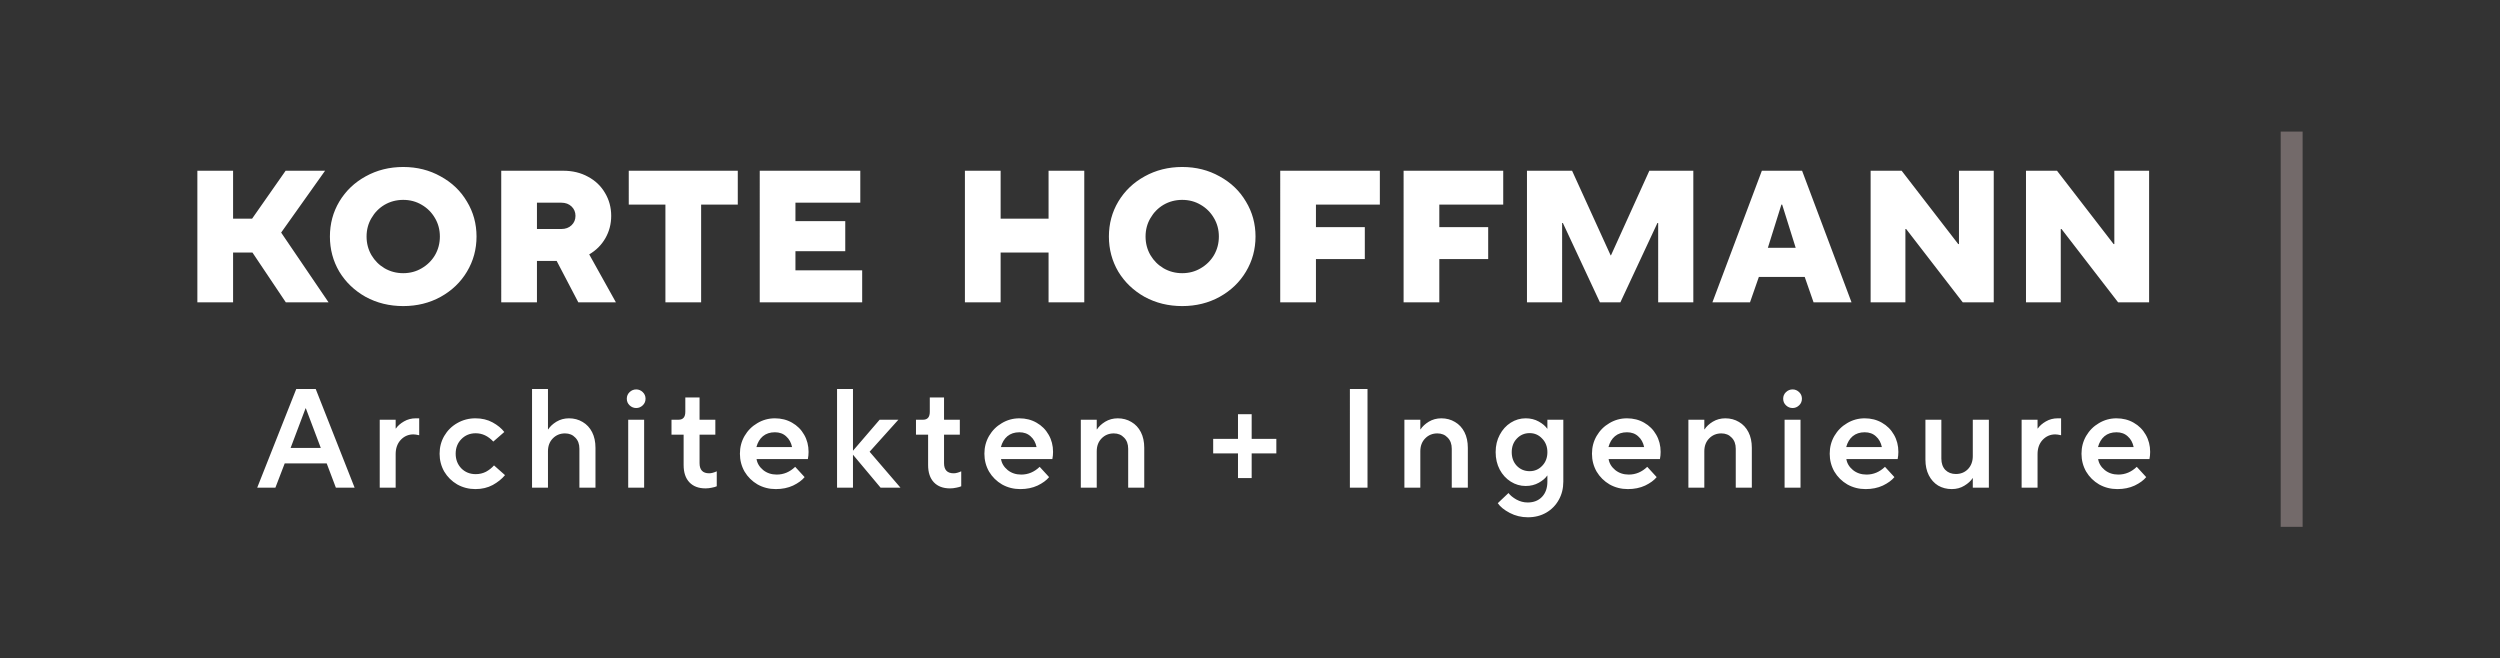 <svg xmlns="http://www.w3.org/2000/svg" width="4788" height="1261" fill="none" viewBox="0 0 4788 1261">
  <rect x="0" y="0" width="4788" height="1261" fill="#333333" stroke="none"/>
  <path fill="#fff" d="M3946.77 579h-66.6V327h59.4l108.36 140.4h1.44V327h66.6v252h-59.4l-108.36-140.4h-1.44V579Zm-297.55 0h-66.6V327h59.4l108.36 140.4h1.44V327h66.6v252h-59.4l-108.36-140.4h-1.44V579Zm-297.6 0h-72l94.68-252h77.04l94.68 252h-72.72l-16.92-48.6h-87.84l-16.92 48.6Zm60.12-187.2-25.92 82.8h53.28l-25.92-82.8h-1.44ZM2991.77 579h-67.32V327h86.4l73.8 162h.72l73.44-162h84.24v252h-67.32V427.08h-1.44L3103.37 579h-39.24l-70.92-151.92h-1.44V579Zm-235.2 0h-68.4V327h190.8v64.8h-122.4V435h93.6v61.2h-93.6V579Zm-236.27 0h-68.4V327h190.8v64.8h-122.4V435h93.6v61.2h-93.6V579Zm-256.12 7.201c-26.4 0-50.4-5.88-72-17.64-21.36-12-38.16-28.08-50.4-48.24-12-20.4-18-42.84-18-67.32 0-24.48 6-46.8 18-66.96 12.24-20.4 29.04-36.48 50.4-48.24 21.6-12 45.6-18 72-18s50.28 6 71.64 18c21.6 11.76 38.4 27.84 50.4 48.24 12.24 20.16 18.36 42.48 18.36 66.96 0 24.48-6.12 46.92-18.36 67.32-12 20.16-28.8 36.24-50.4 48.24-21.36 11.76-45.24 17.64-71.64 17.64Zm0-63c12.96 0 24.72-3.12 35.28-9.36 10.8-6.24 19.32-14.64 25.56-25.2 6.24-10.8 9.36-22.68 9.36-35.64s-3.12-24.72-9.36-35.28c-6.24-10.8-14.76-19.32-25.56-25.56-10.56-6.24-22.32-9.36-35.28-9.36s-24.84 3.12-35.64 9.36c-10.56 6.24-18.96 14.76-25.2 25.56-6.24 10.56-9.36 22.32-9.36 35.28s3.12 24.84 9.36 35.64c6.24 10.56 14.64 18.96 25.2 25.2 10.8 6.24 22.68 9.36 35.64 9.36ZM1916.4 579H1848V327h68.4v91.8h91.8V327h68.4v252h-68.4v-95.4h-91.8V579Zm-265.16 0h-196.2V327h192.6v61.2h-124.2v35.28h95.4v57.6h-95.4v36.72h127.8V579Zm-308.44 0h-68.4V391.8h-70.2V327H1413v64.8h-70.2V579Zm-163.23 0h-72l-41.4-79.2h-37.8V579h-68.397V327h118.797c17.76 0 33.6 3.84 47.52 11.52 13.92 7.44 24.72 17.76 32.4 30.96 7.92 13.2 11.88 27.84 11.88 43.92 0 15.6-3.72 29.88-11.16 42.84-7.44 12.96-17.76 23.28-30.96 30.96l51.12 91.8Zm-151.2-190.8v50.4h46.8c7.92 0 14.4-2.4 19.44-7.2 5.04-4.8 7.56-10.8 7.56-18 0-7.2-2.52-13.2-7.56-18-5.04-4.8-11.52-7.2-19.44-7.2h-46.8ZM772.246 586.201c-26.4 0-50.4-5.88-72-17.64-21.36-12-38.16-28.08-50.4-48.24-12-20.4-18-42.84-18-67.32 0-24.48 6-46.8 18-66.96 12.24-20.4 29.04-36.48 50.4-48.24 21.6-12 45.6-18 72-18s50.28 6 71.64 18c21.6 11.76 38.4 27.84 50.4 48.24 12.24 20.16 18.36 42.48 18.36 66.96 0 24.48-6.12 46.92-18.36 67.32-12 20.16-28.8 36.24-50.4 48.24-21.36 11.76-45.24 17.64-71.64 17.64Zm0-63c12.96 0 24.72-3.12 35.28-9.36 10.8-6.24 19.32-14.64 25.56-25.2 6.24-10.8 9.36-22.68 9.36-35.64s-3.12-24.72-9.36-35.28c-6.24-10.8-14.76-19.32-25.56-25.56-10.56-6.24-22.32-9.36-35.28-9.36s-24.84 3.12-35.64 9.36c-10.56 6.24-18.96 14.76-25.2 25.56-6.24 10.56-9.36 22.32-9.36 35.28s3.12 24.84 9.36 35.64c6.24 10.56 14.64 18.96 25.2 25.2 10.8 6.24 22.68 9.36 35.64 9.36ZM446.4 418.797h36.407L547.031 327h75.548l-84.12 118.44L629.203 579h-81.841l-63.928-95.403H446.4V579H378V327h68.4v91.797Zm3608.66 517.899c-12.6 0-24.21-2.97-34.83-8.91-10.44-6.12-18.72-14.31-24.84-24.57-5.94-10.44-8.91-21.87-8.91-34.29 0-12.42 2.97-23.76 8.91-34.02 6.12-10.44 14.31-18.63 24.57-24.57 10.26-6.12 21.42-9.18 33.48-9.18 12.24 0 23.22 2.79 32.94 8.37 9.9 5.58 17.64 13.32 23.22 23.22 5.58 9.72 8.37 20.61 8.37 32.67 0 4.68-.45 9.27-1.35 13.77h-98.28c1.26 8.1 5.49 15.12 12.69 21.06 7.2 5.76 15.84 8.64 25.92 8.64 13.32 0 25.11-4.95 35.37-14.85l18.09 19.71c-5.04 6.12-12.42 11.52-22.14 16.2-9.72 4.5-20.79 6.75-33.21 6.75Zm31.32-80.46c-1.8-8.64-5.58-15.48-11.34-20.52-5.58-5.22-12.78-7.83-21.6-7.83-9.18 0-16.83 2.52-22.95 7.56-5.94 5.04-10.08 11.97-12.42 20.79h68.31Zm-214.57 77.76v-130.14h30.51v16.74h.54c3.42-5.04 8.55-9.54 15.39-13.5 6.84-3.96 14.4-5.94 22.68-5.94h6.48v32.4c-4.86-1.08-8.55-1.62-11.07-1.62-9.54 0-17.64 3.51-24.3 10.53-6.48 7.02-9.72 16.11-9.72 27.27v64.26h-30.51Zm-133.74 2.703c-9.72 0-18.45-2.25-26.19-6.75-7.56-4.68-13.5-11.25-17.82-19.71s-6.48-18.45-6.48-29.97v-76.41h30.51v74.52c0 9 2.52 16.2 7.56 21.6 5.22 5.22 11.97 7.83 20.25 7.83 9.36 0 17.1-3.15 23.22-9.45 6.12-6.48 9.18-14.76 9.18-24.84v-69.66h30.78v130.14h-30.78v-18.36h-.27c-3.42 5.4-8.73 10.26-15.93 14.58-7.02 4.32-15.03 6.48-24.03 6.48Zm-165.22-.003c-12.6 0-24.21-2.97-34.83-8.91-10.44-6.12-18.72-14.31-24.84-24.57-5.94-10.44-8.91-21.87-8.91-34.29 0-12.42 2.97-23.76 8.91-34.02 6.12-10.44 14.31-18.63 24.57-24.57 10.26-6.12 21.42-9.18 33.48-9.18 12.24 0 23.22 2.79 32.94 8.37 9.9 5.58 17.64 13.32 23.22 23.22 5.58 9.72 8.37 20.61 8.37 32.67 0 4.68-.45 9.27-1.35 13.77h-98.28c1.26 8.1 5.49 15.12 12.69 21.06 7.2 5.76 15.84 8.64 25.92 8.64 13.32 0 25.11-4.95 35.37-14.85l18.09 19.71c-5.04 6.12-12.42 11.52-22.14 16.2-9.72 4.5-20.79 6.75-33.21 6.75Zm31.32-80.46c-1.8-8.64-5.58-15.48-11.34-20.52-5.58-5.22-12.78-7.83-21.6-7.83-9.18 0-16.83 2.52-22.95 7.56-5.94 5.04-10.08 11.97-12.42 20.79h68.31Zm-155.81 77.767h-30.51v-130.14h30.51v130.14Zm-15.12-152.55c-4.86 0-9.09-1.71-12.69-5.131-3.6-3.42-5.4-7.65-5.4-12.69 0-5.039 1.8-9.269 5.4-12.689 3.6-3.42 7.83-5.131 12.69-5.131 4.68 0 8.82 1.711 12.42 5.131 3.6 3.42 5.4 7.65 5.4 12.689 0 5.04-1.8 9.27-5.4 12.69-3.6 3.421-7.74 5.131-12.42 5.131Zm-199.62 152.543v-130.14h30.51v18.36h.54c3.42-5.4 8.64-10.26 15.66-14.58 7.2-4.32 15.21-6.48 24.03-6.48 9.72 0 18.45 2.34 26.19 7.02 7.74 4.5 13.77 10.98 18.09 19.44s6.48 18.45 6.48 29.97v76.41h-30.78v-74.52c0-9-2.61-16.11-7.83-21.33-5.04-5.4-11.61-8.1-19.71-8.1-9.36 0-17.19 3.24-23.49 9.72-6.12 6.3-9.18 14.49-9.18 24.57v69.66h-30.51Zm-116.08 2.7c-12.6 0-24.21-2.97-34.83-8.91-10.44-6.12-18.72-14.31-24.84-24.57-5.94-10.44-8.91-21.87-8.91-34.29 0-12.42 2.97-23.76 8.91-34.02 6.12-10.44 14.31-18.63 24.57-24.57 10.26-6.12 21.42-9.18 33.48-9.18 12.24 0 23.22 2.79 32.94 8.37 9.9 5.58 17.64 13.32 23.22 23.22 5.58 9.72 8.37 20.61 8.37 32.67 0 4.68-.45 9.27-1.35 13.77h-98.28c1.26 8.1 5.49 15.12 12.69 21.06 7.2 5.76 15.84 8.64 25.92 8.64 13.32 0 25.11-4.95 35.37-14.85l18.09 19.71c-5.04 6.12-12.42 11.52-22.14 16.2-9.72 4.5-20.79 6.75-33.21 6.75Zm31.32-80.46c-1.8-8.64-5.58-15.48-11.34-20.52-5.58-5.22-12.78-7.83-21.6-7.83-9.18 0-16.83 2.52-22.95 7.56-5.94 5.04-10.08 11.97-12.42 20.79h68.31Zm-222.54 134.46c-12.6 0-24.21-2.79-34.83-8.37-10.62-5.58-18.27-11.79-22.95-18.63l20.52-19.44c3.42 4.5 8.46 8.64 15.12 12.42 6.84 3.78 14.04 5.67 21.6 5.67 11.52 0 20.7-3.6 27.54-10.8 6.84-7.2 10.26-16.92 10.26-29.16v-11.61h-.27c-3.42 5.04-8.82 9.63-16.2 13.77-7.38 4.14-15.75 6.21-25.11 6.21-10.26 0-19.8-2.79-28.62-8.37-8.82-5.58-15.84-13.23-21.06-22.95-5.22-9.9-7.83-21.06-7.83-33.48 0-12.42 2.61-23.49 7.83-33.21 5.22-9.9 12.24-17.64 21.06-23.22 8.82-5.58 18.36-8.37 28.62-8.37 9.36 0 17.73 2.07 25.11 6.21 7.38 4.14 12.78 8.73 16.2 13.77h.27v-17.28h30.51v118.53c0 12.96-2.88 24.57-8.64 34.83-5.76 10.44-13.77 18.63-24.03 24.57-10.26 5.94-21.96 8.91-35.1 8.91Zm3.24-88.29c9.54 0 17.55-3.42 24.03-10.26 6.66-6.84 9.99-15.57 9.99-26.19 0-10.44-3.33-19.08-9.99-25.92-6.48-7.02-14.49-10.53-24.03-10.53-9.72 0-17.91 3.51-24.57 10.53-6.48 6.84-9.72 15.48-9.72 25.92 0 10.62 3.24 19.35 9.72 26.19 6.66 6.84 14.85 10.26 24.57 10.26Zm-239.85 31.59v-130.14h30.51v18.36h.54c3.42-5.4 8.64-10.26 15.66-14.58 7.2-4.32 15.21-6.48 24.03-6.48 9.72 0 18.45 2.34 26.19 7.02 7.74 4.5 13.77 10.98 18.09 19.44s6.48 18.45 6.48 29.97v76.41h-30.78v-74.52c0-9-2.61-16.11-7.83-21.33-5.04-5.4-11.61-8.1-19.71-8.1-9.36 0-17.19 3.24-23.49 9.72-6.12 6.3-9.18 14.49-9.18 24.57v69.66h-30.51Zm-70.65.004h-33.75V745h33.75v189Zm-221.87-18.362H2371v-47.25h-47.52v-27.81H2371v-47.25h26.19v47.25h47.25v27.81h-47.25v47.25Zm-327.2 18.358v-130.14h30.51v18.36h.54c3.42-5.4 8.64-10.26 15.66-14.58 7.2-4.32 15.21-6.48 24.03-6.48 9.72 0 18.45 2.34 26.19 7.02 7.74 4.5 13.77 10.98 18.09 19.44s6.48 18.45 6.48 29.97v76.41h-30.78v-74.52c0-9-2.61-16.11-7.83-21.33-5.04-5.4-11.61-8.1-19.71-8.1-9.36 0-17.19 3.24-23.49 9.72-6.12 6.3-9.18 14.49-9.18 24.57v69.66h-30.51Zm-116.07 2.7c-12.6 0-24.21-2.97-34.83-8.91-10.44-6.12-18.72-14.31-24.84-24.57-5.94-10.44-8.91-21.87-8.91-34.29 0-12.42 2.97-23.76 8.91-34.02 6.12-10.44 14.31-18.63 24.57-24.57 10.26-6.12 21.42-9.18 33.48-9.18 12.24 0 23.22 2.79 32.94 8.37 9.9 5.58 17.64 13.32 23.22 23.22 5.58 9.72 8.37 20.61 8.37 32.67 0 4.68-.45 9.27-1.35 13.77h-98.28c1.26 8.1 5.49 15.12 12.69 21.06 7.2 5.76 15.84 8.64 25.92 8.64 13.32 0 25.11-4.95 35.37-14.85l18.09 19.71c-5.04 6.12-12.42 11.52-22.14 16.2-9.72 4.5-20.79 6.75-33.21 6.75Zm31.32-80.46c-1.8-8.64-5.58-15.48-11.34-20.52-5.58-5.22-12.78-7.83-21.6-7.83-9.18 0-16.83 2.52-22.95 7.56-5.94 5.04-10.08 11.97-12.42 20.79h68.31Zm-165.86 79.117c-13.14 0-23.4-3.87-30.78-11.61-7.38-7.74-11.07-18.81-11.07-33.21v-58.05h-23.22v-28.62h13.5c8.64 0 12.96-5.04 12.96-15.12v-27.54h27.27v42.66h30.24v28.62h-30.24v54.54c0 12.96 6.12 19.44 18.36 19.44 4.14 0 9-1.26 14.58-3.78v28.62c-2.34 1.08-5.49 1.98-9.45 2.7-3.96.9-8.01 1.35-12.15 1.35Zm-153.9-70.203 59.13 68.85h-38.07l-52.92-63.18V934h-30.51V745h30.51v118.26l51.03-59.4h35.91l-55.08 61.29Zm-179.8 71.546c-12.6 0-24.21-2.97-34.83-8.91-10.44-6.12-18.72-14.31-24.84-24.57-5.94-10.44-8.91-21.87-8.91-34.29 0-12.42 2.97-23.76 8.91-34.02 6.12-10.44 14.31-18.63 24.57-24.57 10.26-6.12 21.42-9.18 33.48-9.18 12.24 0 23.22 2.79 32.94 8.37 9.9 5.58 17.64 13.32 23.22 23.22 5.58 9.72 8.37 20.61 8.37 32.67 0 4.68-.45 9.27-1.35 13.77h-98.28c1.26 8.1 5.49 15.12 12.69 21.06 7.2 5.76 15.84 8.64 25.92 8.64 13.32 0 25.11-4.95 35.37-14.85l18.09 19.71c-5.04 6.12-12.42 11.52-22.14 16.2-9.72 4.5-20.79 6.75-33.21 6.75Zm31.32-80.46c-1.8-8.64-5.58-15.48-11.34-20.52-5.58-5.22-12.78-7.83-21.6-7.83-9.18 0-16.83 2.52-22.95 7.56-5.94 5.04-10.08 11.97-12.42 20.79H1517Zm-165.85 79.117c-13.14 0-23.4-3.87-30.78-11.61-7.38-7.74-11.07-18.81-11.07-33.21v-58.05h-23.22v-28.62h13.5c8.64 0 12.96-5.04 12.96-15.12v-27.54h27.27v42.66h30.24v28.62h-30.24v54.54c0 12.96 6.12 19.44 18.36 19.44 4.14 0 9-1.26 14.58-3.78v28.62c-2.34 1.08-5.49 1.98-9.45 2.7-3.96.9-8.01 1.35-12.15 1.35Zm-117.48-1.35h-30.51v-130.14h30.51v130.14Zm-15.12-152.55c-4.86 0-9.09-1.71-12.69-5.131-3.6-3.42-5.4-7.65-5.4-12.69 0-5.039 1.8-9.269 5.4-12.689 3.6-3.42 7.83-5.131 12.69-5.131 4.68 0 8.82 1.711 12.42 5.131 3.6 3.42 5.4 7.65 5.4 12.689 0 5.04-1.8 9.27-5.4 12.69-3.6 3.421-7.74 5.131-12.42 5.131ZM1018.96 934V745h30.51v77.22h.54c3.42-5.4 8.64-10.26 15.66-14.58 7.2-4.32 15.21-6.48 24.03-6.48 9.72 0 18.45 2.34 26.19 7.02 7.74 4.5 13.77 10.98 18.09 19.44s6.48 18.45 6.48 29.97V934h-30.78v-74.52c0-9-2.61-16.11-7.83-21.33-5.04-5.4-11.61-8.1-19.71-8.1-9.36 0-17.19 3.24-23.49 9.72-6.12 6.3-9.18 14.49-9.18 24.57V934h-30.51Zm-108.466 2.696c-12.6 0-24.21-2.97-34.83-8.91-10.44-6.12-18.72-14.31-24.84-24.57-5.94-10.44-8.91-21.87-8.91-34.29 0-12.42 2.97-23.76 8.91-34.02 6.12-10.44 14.4-18.63 24.84-24.57 10.62-6.12 22.23-9.18 34.83-9.18 12.42 0 23.4 2.61 32.94 7.83 9.54 5.22 17.01 11.34 22.41 18.36l-21.06 18.36c-9.9-10.62-21.15-15.93-33.75-15.93-10.98 0-20.16 3.78-27.54 11.34-7.2 7.38-10.8 16.65-10.8 27.81s3.6 20.52 10.8 28.08c7.38 7.38 16.56 11.07 27.54 11.07 7.2 0 13.77-1.53 19.71-4.59 5.94-3.24 11.07-7.29 15.39-12.15l21.06 18.63c-5.94 7.2-13.77 13.5-23.49 18.9-9.72 5.22-20.79 7.83-33.21 7.83Zm-183.244-2.7v-130.14h30.51v16.74h.54c3.42-5.04 8.55-9.54 15.39-13.5 6.84-3.96 14.4-5.94 22.68-5.94h6.48v32.4c-4.86-1.08-8.55-1.62-11.07-1.62-9.54 0-17.64 3.51-24.3 10.53-6.48 7.02-9.72 16.11-9.72 27.27v64.26h-30.51ZM527.432 934h-34.83l74.79-189h37.26l74.52 189h-35.91l-17.55-46.44h-80.46L527.432 934Zm57.78-152.01-28.62 75.87h57.78l-28.62-75.87h-.54Z"/>
  <path fill="#736A6A" d="M4367.97 1009h42V252h-42v757Z"/>
</svg>
